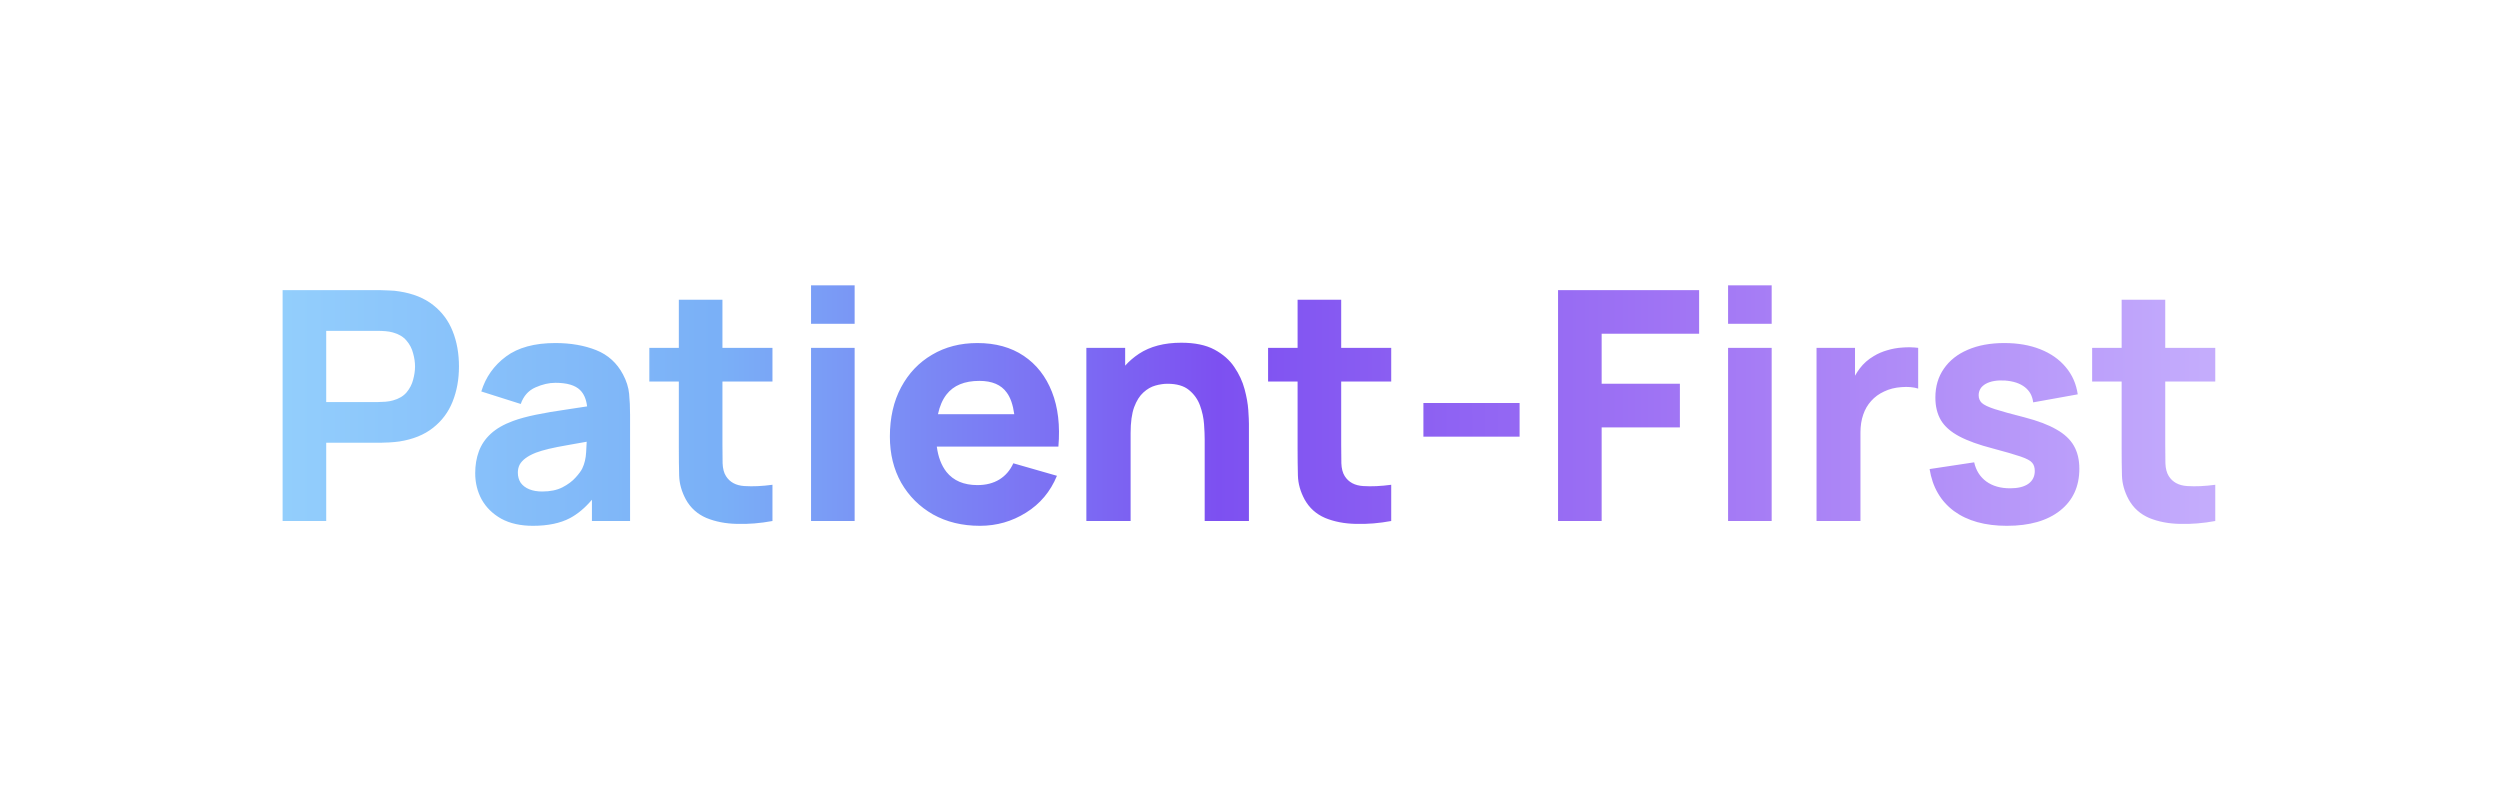 <svg width="460" height="149" viewBox="0 0 460 149" fill="none" xmlns="http://www.w3.org/2000/svg">
<g filter="url(#filter0_f_78_641)">
<path fill-rule="evenodd" clip-rule="evenodd" d="M149.23 59.58V52.5H157.254V59.58H149.23ZM149.23 95.865V64.005H157.254V95.865H149.23ZM317.965 59.58V52.5H325.989V59.58H317.965ZM317.965 95.865V64.005H325.989V95.865H317.965ZM407.609 95.865C405.406 96.278 403.243 96.455 401.119 96.396C399.015 96.357 397.127 95.993 395.455 95.305C393.803 94.597 392.544 93.466 391.679 91.912C390.892 90.457 390.479 88.982 390.44 87.487C390.401 85.973 390.381 84.262 390.381 82.354V70.2H384.953V64.005H390.381V55.155H398.405V64.005H407.609V70.2H398.405V81.882C398.405 83.121 398.415 84.242 398.435 85.245C398.474 86.229 398.68 87.015 399.054 87.605C399.762 88.726 400.893 89.336 402.447 89.434C404 89.533 405.721 89.454 407.609 89.198V95.865ZM369.266 96.75C365.254 96.75 362.009 95.846 359.531 94.036C357.073 92.207 355.578 89.631 355.047 86.307L363.248 85.068C363.582 86.563 364.32 87.733 365.46 88.579C366.621 89.424 368.086 89.847 369.856 89.847C371.311 89.847 372.432 89.572 373.219 89.021C374.006 88.451 374.399 87.664 374.399 86.661C374.399 86.032 374.242 85.53 373.927 85.157C373.612 84.763 372.904 84.38 371.803 84.006C370.721 83.632 369.03 83.141 366.729 82.531C364.133 81.862 362.058 81.115 360.504 80.289C358.951 79.463 357.83 78.48 357.141 77.339C356.453 76.179 356.109 74.782 356.109 73.15C356.109 71.105 356.63 69.335 357.672 67.84C358.715 66.326 360.18 65.165 362.068 64.359C363.976 63.533 366.218 63.12 368.794 63.12C371.292 63.12 373.504 63.504 375.431 64.271C377.359 65.038 378.912 66.129 380.092 67.545C381.292 68.961 382.03 70.633 382.305 72.56L374.104 74.035C373.966 72.855 373.455 71.921 372.57 71.233C371.685 70.544 370.485 70.141 368.971 70.023C367.496 69.925 366.306 70.121 365.401 70.613C364.516 71.105 364.074 71.813 364.074 72.737C364.074 73.288 364.261 73.75 364.634 74.124C365.028 74.497 365.824 74.881 367.024 75.274C368.243 75.668 370.092 76.179 372.57 76.808C374.989 77.438 376.926 78.175 378.381 79.021C379.856 79.847 380.928 80.85 381.597 82.03C382.266 83.19 382.6 84.596 382.6 86.248C382.6 89.513 381.42 92.079 379.06 93.948C376.7 95.816 373.435 96.75 369.266 96.75ZM334.242 64.005V95.865H342.325V79.581C342.325 78.362 342.492 77.27 342.827 76.307C343.161 75.323 343.653 74.478 344.302 73.77C344.951 73.042 345.747 72.462 346.691 72.029C347.635 71.577 348.687 71.311 349.848 71.233C351.028 71.134 352.06 71.223 352.945 71.498V64.005C351.982 63.887 351.018 63.867 350.054 63.946C349.091 64.005 348.156 64.172 347.252 64.448C346.347 64.703 345.511 65.067 344.744 65.539C343.741 66.129 342.896 66.876 342.207 67.781C341.881 68.209 341.586 68.66 341.322 69.132V64.005H334.242ZM286.68 53.385V95.865H294.704V78.637H309.1V70.613H294.704V61.409H312.64V53.385H286.68ZM261.906 80.348V74.153H279.606V80.348H261.906ZM249.494 96.396C251.618 96.455 253.781 96.278 255.984 95.865V89.198C254.096 89.454 252.375 89.533 250.822 89.434C249.268 89.336 248.137 88.726 247.429 87.605C247.055 87.015 246.849 86.229 246.81 85.245C246.79 84.242 246.78 83.121 246.78 81.882V70.2H255.984V64.005H246.78V55.155H238.756V64.005H233.328V70.2H238.756V82.354C238.756 84.262 238.776 85.973 238.815 87.487C238.854 88.982 239.267 90.457 240.054 91.912C240.919 93.466 242.178 94.597 243.83 95.305C245.502 95.993 247.39 96.357 249.494 96.396ZM221.662 95.865V80.82C221.662 80.092 221.622 79.168 221.544 78.047C221.465 76.906 221.219 75.766 220.806 74.625C220.393 73.484 219.715 72.531 218.771 71.763C217.846 70.996 216.529 70.613 214.818 70.613C214.129 70.613 213.392 70.721 212.605 70.938C211.818 71.154 211.081 71.577 210.393 72.206C209.704 72.816 209.134 73.72 208.682 74.92C208.249 76.12 208.033 77.713 208.033 79.699V95.865H199.891V64.005H207.03V67.281C207.763 66.46 208.609 65.732 209.567 65.097C211.632 63.739 214.228 63.061 217.355 63.061C219.852 63.061 221.888 63.484 223.461 64.329C225.034 65.175 226.254 66.247 227.119 67.545C228.004 68.843 228.633 70.2 229.007 71.616C229.381 73.012 229.607 74.291 229.686 75.451C229.764 76.611 229.804 77.457 229.804 77.988V95.865H221.662ZM171.674 94.656C174.171 96.052 177.053 96.75 180.317 96.75C183.385 96.75 186.207 95.944 188.784 94.331C191.38 92.718 193.278 90.457 194.477 87.546L186.453 85.245C185.863 86.543 185.008 87.536 183.887 88.225C182.766 88.913 181.419 89.257 179.845 89.257C177.348 89.257 175.45 88.451 174.152 86.838C173.216 85.643 172.622 84.089 172.372 82.177H186.807H190.878H194.743C195.077 78.322 194.684 74.969 193.563 72.118C192.442 69.266 190.711 67.053 188.371 65.48C186.03 63.907 183.189 63.12 179.845 63.12C176.699 63.12 173.916 63.838 171.497 65.273C169.078 66.689 167.18 68.686 165.803 71.262C164.427 73.838 163.738 76.867 163.738 80.348C163.738 83.534 164.436 86.366 165.833 88.844C167.249 91.302 169.196 93.24 171.674 94.656ZM185.244 72.236C185.93 73.167 186.39 74.495 186.624 76.218H172.583C172.896 74.746 173.419 73.537 174.152 72.59C175.45 70.918 177.466 70.082 180.199 70.082C182.54 70.082 184.221 70.8 185.244 72.236ZM135.643 96.396C137.767 96.455 139.93 96.278 142.133 95.865V89.198C140.245 89.454 138.524 89.533 136.97 89.434C135.416 89.336 134.286 88.726 133.578 87.605C133.204 87.015 132.997 86.229 132.958 85.245C132.938 84.242 132.929 83.121 132.929 81.882V70.2H142.133V64.005H132.929V55.155H124.905V64.005H119.477V70.2H124.905V82.354C124.905 84.262 124.924 85.973 124.964 87.487C125.003 88.982 125.416 90.457 126.203 91.912C127.068 93.466 128.327 94.597 129.979 95.305C131.65 95.993 133.538 96.357 135.643 96.396ZM98.058 96.75C95.776 96.75 93.839 96.317 92.246 95.452C90.673 94.567 89.473 93.397 88.647 91.942C87.841 90.467 87.438 88.844 87.438 87.074C87.438 85.599 87.664 84.252 88.116 83.033C88.568 81.813 89.296 80.742 90.299 79.817C91.322 78.873 92.689 78.087 94.4 77.457C95.579 77.025 96.986 76.641 98.618 76.307C100.25 75.972 102.099 75.658 104.164 75.363C105.379 75.177 106.666 74.982 108.025 74.776C107.872 73.463 107.441 72.459 106.73 71.764C105.826 70.879 104.312 70.436 102.188 70.436C101.007 70.436 99.778 70.721 98.5 71.292C97.222 71.862 96.327 72.875 95.816 74.33L88.558 72.029C89.365 69.394 90.879 67.25 93.102 65.598C95.324 63.946 98.353 63.12 102.188 63.12C105 63.12 107.498 63.553 109.681 64.418C111.863 65.283 113.515 66.778 114.637 68.902C115.266 70.082 115.64 71.262 115.758 72.442C115.876 73.622 115.934 74.94 115.934 76.395V95.865H108.914V91.954C107.646 93.448 106.299 94.574 104.872 95.334C103.082 96.278 100.811 96.75 98.058 96.75ZM99.769 90.437C101.243 90.437 102.483 90.181 103.486 89.67C104.508 89.139 105.314 88.539 105.904 87.871C106.514 87.202 106.927 86.641 107.144 86.189C107.557 85.324 107.793 84.321 107.852 83.18C107.899 82.473 107.933 81.839 107.951 81.278C106.63 81.504 105.495 81.705 104.548 81.882C103.073 82.138 101.883 82.374 100.978 82.59C100.073 82.806 99.277 83.042 98.588 83.298C97.802 83.613 97.163 83.957 96.671 84.331C96.199 84.685 95.845 85.078 95.609 85.511C95.393 85.943 95.284 86.425 95.284 86.956C95.284 87.684 95.462 88.313 95.816 88.844C96.189 89.355 96.71 89.749 97.379 90.024C98.048 90.299 98.844 90.437 99.769 90.437ZM52 53.385V95.865H60.024V81.469H69.936C70.329 81.469 70.88 81.449 71.588 81.41C72.296 81.37 72.925 81.311 73.476 81.233C75.993 80.839 78.058 80.004 79.671 78.725C81.303 77.447 82.503 75.844 83.27 73.917C84.057 71.97 84.45 69.806 84.45 67.427C84.45 65.047 84.067 62.894 83.299 60.966C82.532 59.019 81.333 57.407 79.701 56.128C78.088 54.85 76.013 54.014 73.476 53.621C72.925 53.522 72.296 53.463 71.588 53.444C70.9 53.404 70.349 53.385 69.936 53.385H52ZM69.582 73.976H60.024V60.878H69.582C69.995 60.878 70.447 60.897 70.939 60.937C71.431 60.976 71.883 61.055 72.296 61.173C73.378 61.468 74.213 61.969 74.803 62.677C75.394 63.366 75.797 64.142 76.013 65.008C76.249 65.853 76.367 66.66 76.367 67.427C76.367 68.194 76.249 69.01 76.013 69.875C75.797 70.721 75.394 71.498 74.803 72.206C74.213 72.894 73.378 73.386 72.296 73.681C71.883 73.799 71.431 73.877 70.939 73.917C70.447 73.956 69.995 73.976 69.582 73.976Z" fill="url(#paint0_linear_78_641)" fill-opacity="0.7"/>
</g>
<defs>
<filter id="filter0_f_78_641" x="0" y="0.5" width="459.609" height="148.25" filterUnits="userSpaceOnUse" color-interpolation-filters="sRGB">
<feFlood flood-opacity="0" result="BackgroundImageFix"/>
<feBlend mode="normal" in="SourceGraphic" in2="BackgroundImageFix" result="shape"/>
<feGaussianBlur stdDeviation="26" result="effect1_foregroundBlur_78_641"/>
</filter>
<linearGradient id="paint0_linear_78_641" x1="50.053" y1="74.625" x2="405.272" y2="74.625" gradientUnits="userSpaceOnUse">
<stop stop-color="#66BBFC"/>
<stop offset="0.234" stop-color="#418EF4"/>
<stop offset="0.49" stop-color="#4606EC"/>
<stop offset="0.74" stop-color="#7B3DF0"/>
<stop offset="1" stop-color="#AB89FC"/>
</linearGradient>
</defs>
</svg>

